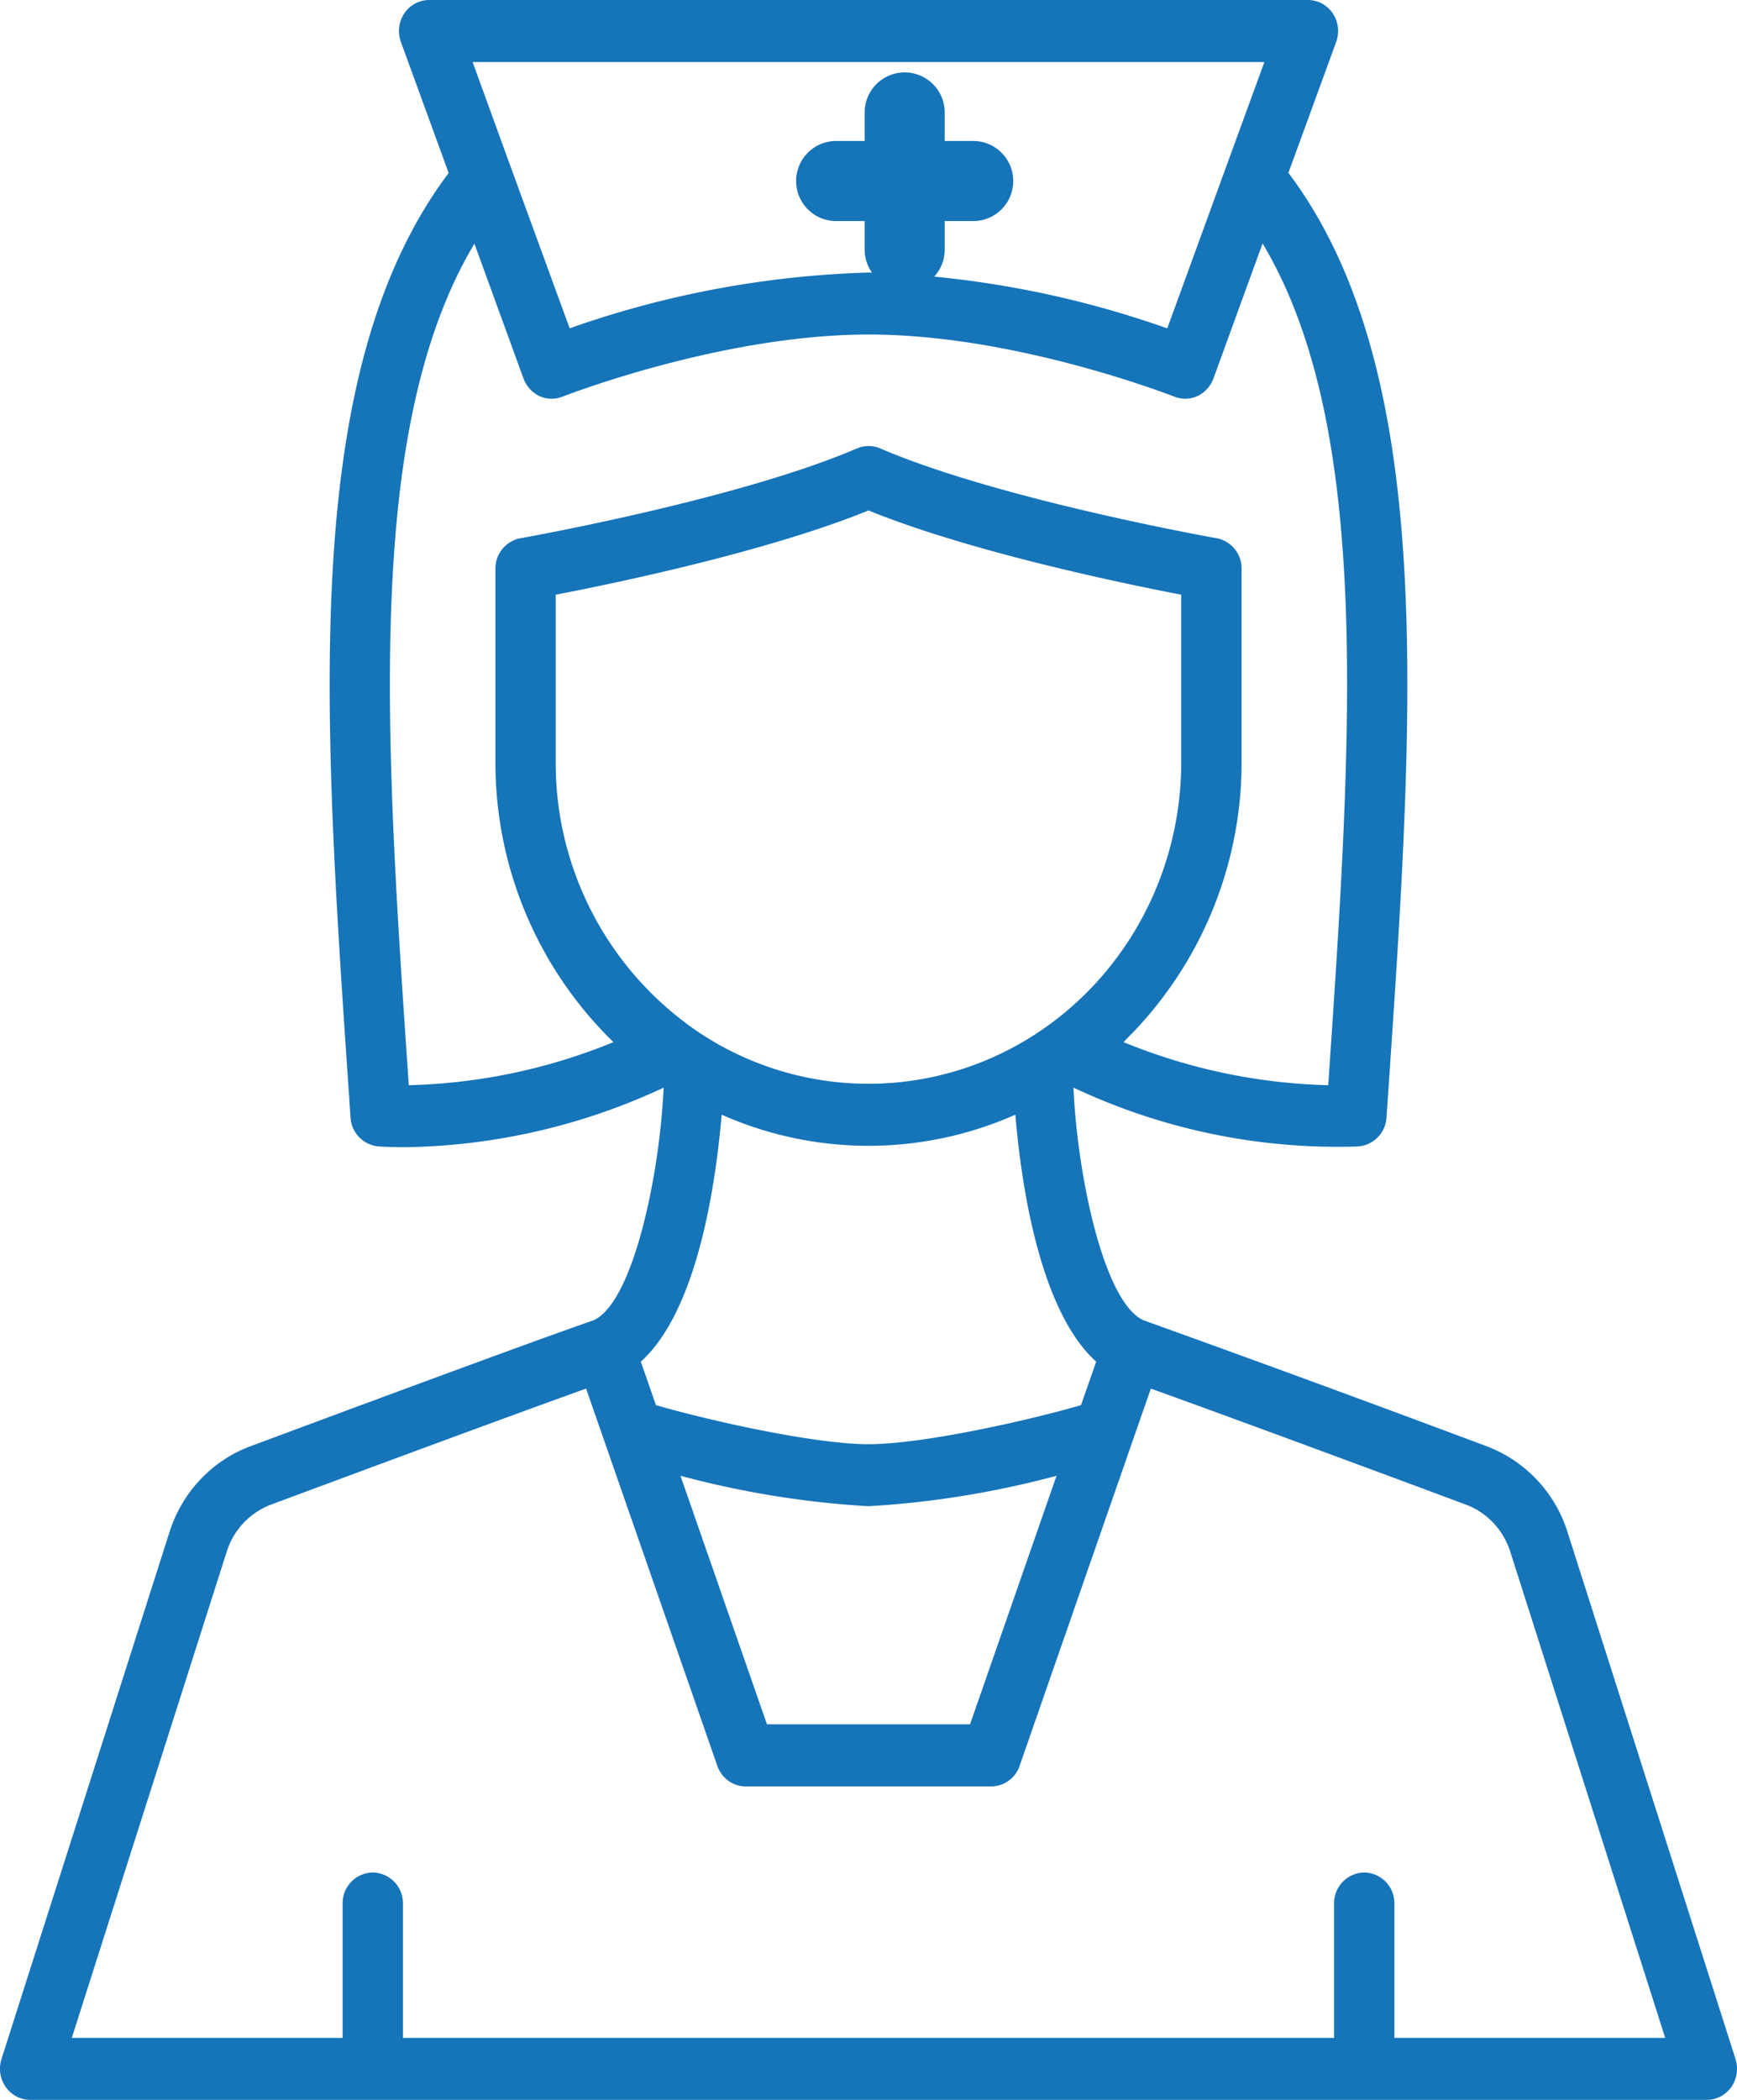<svg xmlns="http://www.w3.org/2000/svg" width="24" height="29" viewBox="0 0 24 29">
    <g fill="#1674B9" fill-rule="evenodd">
        <path fill-rule="nonzero" d="M23.98 28.438l-2.32-7.274a1.863 1.863 0 0 0-1.125-1.193 379.91 379.91 0 0 0-4.733-1.737c-.543-.236-.916-1.978-.97-3.214a8.555 8.555 0 0 0 3.932.813.426.426 0 0 0 .393-.398l.02-.29c.366-5.366.682-10.02-1.375-12.758l.66-1.808a.438.438 0 0 0-.048-.395A.414.414 0 0 0 18.07 0H5.93a.414.414 0 0 0-.343.184.438.438 0 0 0-.048.395l.66 1.81C4.141 5.127 4.457 9.78 4.824 15.146l.019.289a.426.426 0 0 0 .393.398c.13.008.257.01.383.01a8.72 8.72 0 0 0 3.55-.822c-.055 1.236-.43 2.977-.97 3.213-.948.33-3.369 1.229-4.735 1.738-.534.197-.95.637-1.124 1.192L.02 28.438a.438.438 0 0 0 .06.385.413.413 0 0 0 .337.177h23.166a.413.413 0 0 0 .338-.177.438.438 0 0 0 .058-.385zM12 23.813h-1.403l-1.195-3.432c.85.228 1.72.37 2.598.42.877-.05 1.748-.192 2.598-.42l-1.195 3.432H12zm-2.5-9.666a4.485 4.485 0 0 1-1.822-3.622V8.213C8.5 8.055 10.591 7.621 12 7.05c1.409.571 3.5 1.005 4.321 1.163v2.312c0 1.662-.901 3.184-2.337 3.947a4.223 4.223 0 0 1-4.484-.324v-.001zM12 .857h5.47l-.53 1.45-.002.006-.81 2.222a13.546 13.546 0 0 0-4.118-.771H12a13.587 13.587 0 0 0-4.129.77l-.81-2.216L6.53.857H12zm-6.352 14.13c-.331-4.848-.61-9.084.907-11.622l.678 1.862c.04.107.119.194.22.243.101.046.217.049.32.007C7.796 5.47 9.965 4.62 12 4.62h.01c2.033 0 4.192.85 4.214.857.104.042.22.039.321-.007a.436.436 0 0 0 .22-.24l.68-1.868c1.517 2.538 1.238 6.774.907 11.625a7.95 7.95 0 0 1-2.828-.595c.024-.023.045-.049.068-.071.051-.051.102-.103.15-.156l.018-.018h-.002a5.385 5.385 0 0 0 1.397-3.622v-2.67a.425.425 0 0 0-.345-.422c-.03-.005-3.005-.534-4.648-1.24a.407.407 0 0 0-.322 0c-1.643.706-4.618 1.235-4.648 1.24a.425.425 0 0 0-.347.423v2.67a5.383 5.383 0 0 0 1.631 3.866 7.95 7.95 0 0 1-2.828.595zm4.323.407a5.004 5.004 0 0 0 4.058 0c.081.966.336 2.707 1.117 3.411l-.21.6c-.712.209-2.185.54-2.936.54-.751 0-2.224-.332-2.937-.54l-.209-.6c.781-.703 1.035-2.445 1.117-3.411zm9.295 12.75v-1.856a.423.423 0 0 0-.416-.428.423.423 0 0 0-.417.428v1.856H5.567v-1.856a.423.423 0 0 0-.417-.428.423.423 0 0 0-.416.428v1.856H.992l2.14-6.713a1.02 1.02 0 0 1 .616-.653c1.21-.45 3.25-1.207 4.35-1.601l1.813 5.21c.06.17.216.284.392.284h3.393a.417.417 0 0 0 .392-.284l1.813-5.21c1.16.416 3.371 1.236 4.35 1.601.293.108.521.35.617.654l2.14 6.712h-3.742z"/>
        <path d="M11.553 3.053h.394v.394a.553.553 0 0 0 1.106 0v-.394h.394a.553.553 0 1 0 0-1.106h-.394v-.394a.553.553 0 0 0-1.106 0v.394h-.394a.553.553 0 1 0 0 1.106z"/>
    </g>
</svg>
